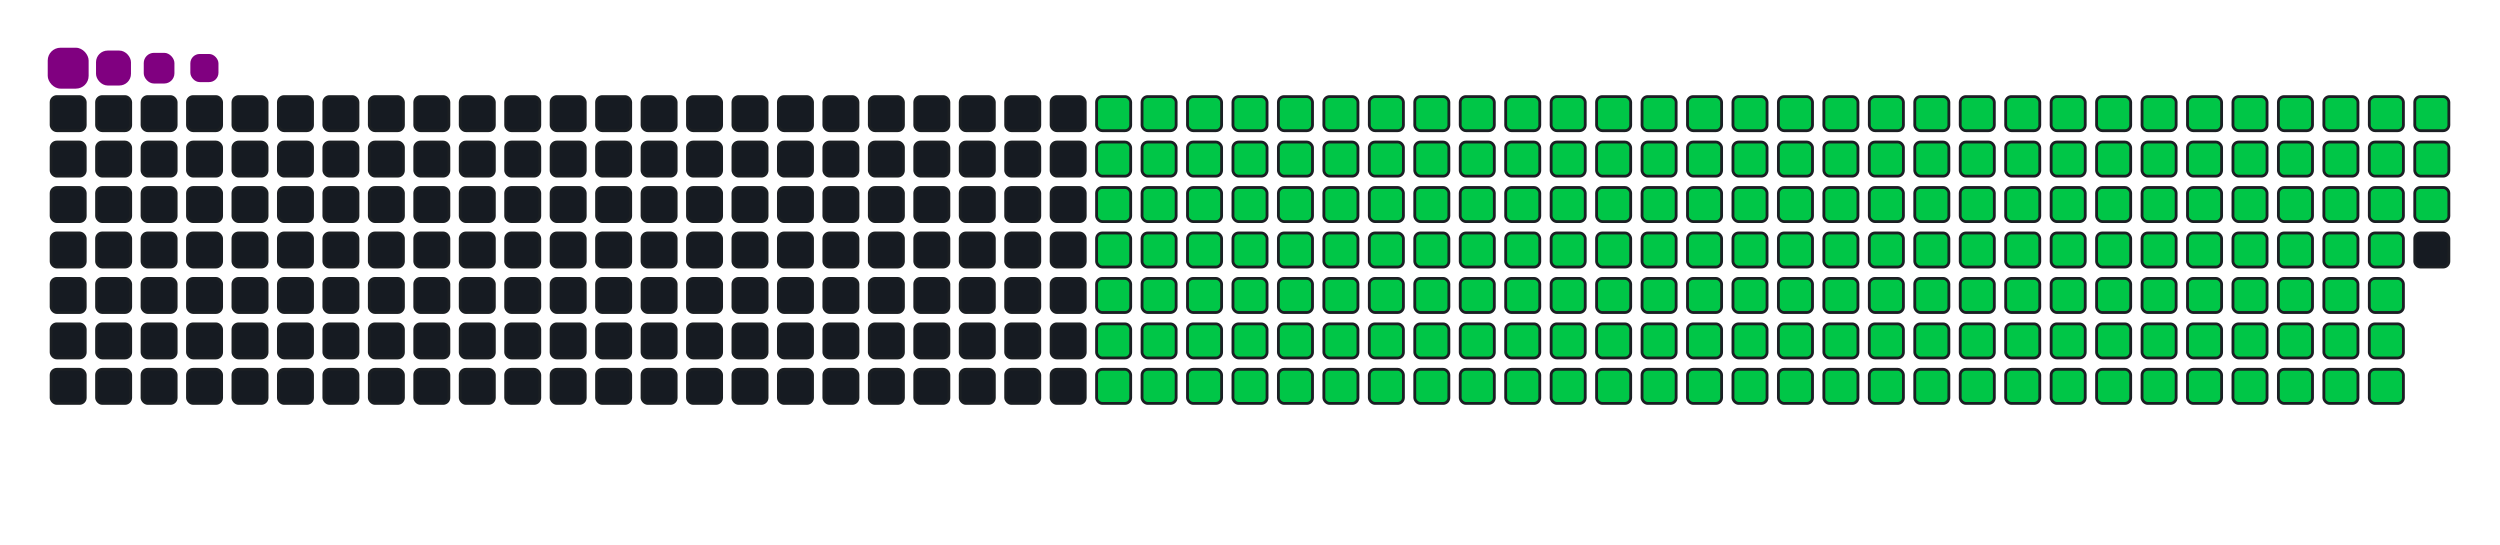<svg viewBox="-16 -32 880 192" width="880" height="192" xmlns="http://www.w3.org/2000/svg"><desc>Generated with https://github.com/Platane/snk</desc><style>:root{--cb:#1b1f230a;--cs:purple;--ce:#161b22;--c0:#161b22;--c1:#01311f;--c2:#034525;--c3:#0f6d31;--c4:#00c647}.c{shape-rendering:geometricPrecision;fill:#161b22;stroke-width:1px;stroke:#1b1f230a;animation:none 28900ms linear infinite;width:12px;height:12px}@keyframes c0{8.29%{fill:#00c647}8.31%,100%{fill:#161b22}}.c.c0{fill:#00c647;animation-name:c0}@keyframes c1{28.71%{fill:#00c647}28.73%,100%{fill:#161b22}}.c.c1{fill:#00c647;animation-name:c1}@keyframes c2{29.06%{fill:#00c647}29.08%,100%{fill:#161b22}}.c.c2{fill:#00c647;animation-name:c2}@keyframes c3{49.47%{fill:#00c647}49.49%,100%{fill:#161b22}}.c.c3{fill:#00c647;animation-name:c3}@keyframes c4{49.82%{fill:#00c647}49.84%,100%{fill:#161b22}}.c.c4{fill:#00c647;animation-name:c4}@keyframes c5{69.54%{fill:#00c647}69.56%,100%{fill:#161b22}}.c.c5{fill:#00c647;animation-name:c5}@keyframes c6{69.89%{fill:#00c647}69.91%,100%{fill:#161b22}}.c.c6{fill:#00c647;animation-name:c6}@keyframes c7{8.64%{fill:#00c647}8.66%,100%{fill:#161b22}}.c.c7{fill:#00c647;animation-name:c7}@keyframes c8{28.36%{fill:#00c647}28.38%,100%{fill:#161b22}}.c.c8{fill:#00c647;animation-name:c8}@keyframes c9{29.4%{fill:#00c647}29.42%,100%{fill:#161b22}}.c.c9{fill:#00c647;animation-name:c9}@keyframes ca{49.12%{fill:#00c647}49.14%,100%{fill:#161b22}}.c.ca{fill:#00c647;animation-name:ca}@keyframes cb{50.16%{fill:#00c647}50.18%,100%{fill:#161b22}}.c.cb{fill:#00c647;animation-name:cb}@keyframes cc{69.19%{fill:#00c647}69.21%,100%{fill:#161b22}}.c.cc{fill:#00c647;animation-name:cc}@keyframes cd{70.23%{fill:#00c647}70.25%,100%{fill:#161b22}}.c.cd{fill:#00c647;animation-name:cd}@keyframes ce{8.99%{fill:#00c647}9.01%,100%{fill:#161b22}}.c.ce{fill:#00c647;animation-name:ce}@keyframes cf{28.02%{fill:#00c647}28.04%,100%{fill:#161b22}}.c.cf{fill:#00c647;animation-name:cf}@keyframes cg{29.75%{fill:#00c647}29.77%,100%{fill:#161b22}}.c.cg{fill:#00c647;animation-name:cg}@keyframes ch{48.78%{fill:#00c647}48.8%,100%{fill:#161b22}}.c.ch{fill:#00c647;animation-name:ch}@keyframes ci{50.51%{fill:#00c647}50.53%,100%{fill:#161b22}}.c.ci{fill:#00c647;animation-name:ci}@keyframes cj{68.85%{fill:#00c647}68.87%,100%{fill:#161b22}}.c.cj{fill:#00c647;animation-name:cj}@keyframes ck{70.58%{fill:#00c647}70.6%,100%{fill:#161b22}}.c.ck{fill:#00c647;animation-name:ck}@keyframes cl{9.33%{fill:#00c647}9.35%,100%{fill:#161b22}}.c.cl{fill:#00c647;animation-name:cl}@keyframes cm{27.67%{fill:#00c647}27.69%,100%{fill:#161b22}}.c.cm{fill:#00c647;animation-name:cm}@keyframes cn{30.09%{fill:#00c647}30.11%,100%{fill:#161b22}}.c.cn{fill:#00c647;animation-name:cn}@keyframes co{48.43%{fill:#00c647}48.45%,100%{fill:#161b22}}.c.co{fill:#00c647;animation-name:co}@keyframes cp{50.86%{fill:#00c647}50.88%,100%{fill:#161b22}}.c.cp{fill:#00c647;animation-name:cp}@keyframes cq{68.5%{fill:#00c647}68.52%,100%{fill:#161b22}}.c.cq{fill:#00c647;animation-name:cq}@keyframes cr{70.92%{fill:#00c647}70.94%,100%{fill:#161b22}}.c.cr{fill:#00c647;animation-name:cr}@keyframes cs{9.68%{fill:#00c647}9.7%,100%{fill:#161b22}}.c.cs{fill:#00c647;animation-name:cs}@keyframes ct{27.33%{fill:#00c647}27.35%,100%{fill:#161b22}}.c.ct{fill:#00c647;animation-name:ct}@keyframes cu{30.44%{fill:#00c647}30.46%,100%{fill:#161b22}}.c.cu{fill:#00c647;animation-name:cu}@keyframes cv{48.09%{fill:#00c647}48.11%,100%{fill:#161b22}}.c.cv{fill:#00c647;animation-name:cv}@keyframes cw{51.2%{fill:#00c647}51.22%,100%{fill:#161b22}}.c.cw{fill:#00c647;animation-name:cw}@keyframes cx{68.16%{fill:#00c647}68.18%,100%{fill:#161b22}}.c.cx{fill:#00c647;animation-name:cx}@keyframes cy{71.27%{fill:#00c647}71.29%,100%{fill:#161b22}}.c.cy{fill:#00c647;animation-name:cy}@keyframes cz{10.02%{fill:#00c647}10.04%,100%{fill:#161b22}}.c.cz{fill:#00c647;animation-name:cz}@keyframes c10{26.98%{fill:#00c647}27%,100%{fill:#161b22}}.c.c10{fill:#00c647;animation-name:c10}@keyframes c11{30.79%{fill:#00c647}30.81%,100%{fill:#161b22}}.c.c11{fill:#00c647;animation-name:c11}@keyframes c12{47.74%{fill:#00c647}47.76%,100%{fill:#161b22}}.c.c12{fill:#00c647;animation-name:c12}@keyframes c13{51.55%{fill:#00c647}51.57%,100%{fill:#161b22}}.c.c13{fill:#00c647;animation-name:c13}@keyframes c14{67.81%{fill:#00c647}67.83%,100%{fill:#161b22}}.c.c14{fill:#00c647;animation-name:c14}@keyframes c15{71.62%{fill:#00c647}71.64%,100%{fill:#161b22}}.c.c15{fill:#00c647;animation-name:c15}@keyframes c16{10.37%{fill:#00c647}10.39%,100%{fill:#161b22}}.c.c16{fill:#00c647;animation-name:c16}@keyframes c17{26.63%{fill:#00c647}26.65%,100%{fill:#161b22}}.c.c17{fill:#00c647;animation-name:c17}@keyframes c18{31.13%{fill:#00c647}31.15%,100%{fill:#161b22}}.c.c18{fill:#00c647;animation-name:c18}@keyframes c19{47.39%{fill:#00c647}47.41%,100%{fill:#161b22}}.c.c19{fill:#00c647;animation-name:c19}@keyframes c1a{51.89%{fill:#00c647}51.91%,100%{fill:#161b22}}.c.c1a{fill:#00c647;animation-name:c1a}@keyframes c1b{67.46%{fill:#00c647}67.48%,100%{fill:#161b22}}.c.c1b{fill:#00c647;animation-name:c1b}@keyframes c1c{71.96%{fill:#00c647}71.98%,100%{fill:#161b22}}.c.c1c{fill:#00c647;animation-name:c1c}@keyframes c1d{10.72%{fill:#00c647}10.74%,100%{fill:#161b22}}.c.c1d{fill:#00c647;animation-name:c1d}@keyframes c1e{26.29%{fill:#00c647}26.31%,100%{fill:#161b22}}.c.c1e{fill:#00c647;animation-name:c1e}@keyframes c1f{31.48%{fill:#00c647}31.5%,100%{fill:#161b22}}.c.c1f{fill:#00c647;animation-name:c1f}@keyframes c1g{47.05%{fill:#00c647}47.07%,100%{fill:#161b22}}.c.c1g{fill:#00c647;animation-name:c1g}@keyframes c1h{52.24%{fill:#00c647}52.26%,100%{fill:#161b22}}.c.c1h{fill:#00c647;animation-name:c1h}@keyframes c1i{67.12%{fill:#00c647}67.14%,100%{fill:#161b22}}.c.c1i{fill:#00c647;animation-name:c1i}@keyframes c1j{72.31%{fill:#00c647}72.33%,100%{fill:#161b22}}.c.c1j{fill:#00c647;animation-name:c1j}@keyframes c1k{11.06%{fill:#00c647}11.08%,100%{fill:#161b22}}.c.c1k{fill:#00c647;animation-name:c1k}@keyframes c1l{25.94%{fill:#00c647}25.96%,100%{fill:#161b22}}.c.c1l{fill:#00c647;animation-name:c1l}@keyframes c1m{31.82%{fill:#00c647}31.84%,100%{fill:#161b22}}.c.c1m{fill:#00c647;animation-name:c1m}@keyframes c1n{46.7%{fill:#00c647}46.72%,100%{fill:#161b22}}.c.c1n{fill:#00c647;animation-name:c1n}@keyframes c1o{52.59%{fill:#00c647}52.61%,100%{fill:#161b22}}.c.c1o{fill:#00c647;animation-name:c1o}@keyframes c1p{66.77%{fill:#00c647}66.79%,100%{fill:#161b22}}.c.c1p{fill:#00c647;animation-name:c1p}@keyframes c1q{72.65%{fill:#00c647}72.67%,100%{fill:#161b22}}.c.c1q{fill:#00c647;animation-name:c1q}@keyframes c1r{11.41%{fill:#00c647}11.43%,100%{fill:#161b22}}.c.c1r{fill:#00c647;animation-name:c1r}@keyframes c1s{25.6%{fill:#00c647}25.62%,100%{fill:#161b22}}.c.c1s{fill:#00c647;animation-name:c1s}@keyframes c1t{32.17%{fill:#00c647}32.19%,100%{fill:#161b22}}.c.c1t{fill:#00c647;animation-name:c1t}@keyframes c1u{46.36%{fill:#00c647}46.38%,100%{fill:#161b22}}.c.c1u{fill:#00c647;animation-name:c1u}@keyframes c1v{52.93%{fill:#00c647}52.95%,100%{fill:#161b22}}.c.c1v{fill:#00c647;animation-name:c1v}@keyframes c1w{66.43%{fill:#00c647}66.45%,100%{fill:#161b22}}.c.c1w{fill:#00c647;animation-name:c1w}@keyframes c1x{73%{fill:#00c647}73.02%,100%{fill:#161b22}}.c.c1x{fill:#00c647;animation-name:c1x}@keyframes c1y{11.75%{fill:#00c647}11.77%,100%{fill:#161b22}}.c.c1y{fill:#00c647;animation-name:c1y}@keyframes c1z{25.25%{fill:#00c647}25.27%,100%{fill:#161b22}}.c.c1z{fill:#00c647;animation-name:c1z}@keyframes c20{32.52%{fill:#00c647}32.54%,100%{fill:#161b22}}.c.c20{fill:#00c647;animation-name:c20}@keyframes c21{46.01%{fill:#00c647}46.03%,100%{fill:#161b22}}.c.c21{fill:#00c647;animation-name:c21}@keyframes c22{53.28%{fill:#00c647}53.3%,100%{fill:#161b22}}.c.c22{fill:#00c647;animation-name:c22}@keyframes c23{66.08%{fill:#00c647}66.1%,100%{fill:#161b22}}.c.c23{fill:#00c647;animation-name:c23}@keyframes c24{73.35%{fill:#00c647}73.37%,100%{fill:#161b22}}.c.c24{fill:#00c647;animation-name:c24}@keyframes c25{12.1%{fill:#00c647}12.12%,100%{fill:#161b22}}.c.c25{fill:#00c647;animation-name:c25}@keyframes c26{24.9%{fill:#00c647}24.92%,100%{fill:#161b22}}.c.c26{fill:#00c647;animation-name:c26}@keyframes c27{32.86%{fill:#00c647}32.88%,100%{fill:#161b22}}.c.c27{fill:#00c647;animation-name:c27}@keyframes c28{45.66%{fill:#00c647}45.68%,100%{fill:#161b22}}.c.c28{fill:#00c647;animation-name:c28}@keyframes c29{53.62%{fill:#00c647}53.64%,100%{fill:#161b22}}.c.c29{fill:#00c647;animation-name:c29}@keyframes c2a{65.73%{fill:#00c647}65.75%,100%{fill:#161b22}}.c.c2a{fill:#00c647;animation-name:c2a}@keyframes c2b{73.69%{fill:#00c647}73.71%,100%{fill:#161b22}}.c.c2b{fill:#00c647;animation-name:c2b}@keyframes c2c{12.45%{fill:#00c647}12.47%,100%{fill:#161b22}}.c.c2c{fill:#00c647;animation-name:c2c}@keyframes c2d{24.56%{fill:#00c647}24.58%,100%{fill:#161b22}}.c.c2d{fill:#00c647;animation-name:c2d}@keyframes c2e{33.21%{fill:#00c647}33.23%,100%{fill:#161b22}}.c.c2e{fill:#00c647;animation-name:c2e}@keyframes c2f{45.32%{fill:#00c647}45.34%,100%{fill:#161b22}}.c.c2f{fill:#00c647;animation-name:c2f}@keyframes c2g{53.97%{fill:#00c647}53.99%,100%{fill:#161b22}}.c.c2g{fill:#00c647;animation-name:c2g}@keyframes c2h{65.39%{fill:#00c647}65.41%,100%{fill:#161b22}}.c.c2h{fill:#00c647;animation-name:c2h}@keyframes c2i{74.04%{fill:#00c647}74.06%,100%{fill:#161b22}}.c.c2i{fill:#00c647;animation-name:c2i}@keyframes c2j{12.79%{fill:#00c647}12.81%,100%{fill:#161b22}}.c.c2j{fill:#00c647;animation-name:c2j}@keyframes c2k{24.21%{fill:#00c647}24.23%,100%{fill:#161b22}}.c.c2k{fill:#00c647;animation-name:c2k}@keyframes c2l{33.55%{fill:#00c647}33.57%,100%{fill:#161b22}}.c.c2l{fill:#00c647;animation-name:c2l}@keyframes c2m{44.97%{fill:#00c647}44.99%,100%{fill:#161b22}}.c.c2m{fill:#00c647;animation-name:c2m}@keyframes c2n{54.32%{fill:#00c647}54.34%,100%{fill:#161b22}}.c.c2n{fill:#00c647;animation-name:c2n}@keyframes c2o{65.04%{fill:#00c647}65.06%,100%{fill:#161b22}}.c.c2o{fill:#00c647;animation-name:c2o}@keyframes c2p{74.38%{fill:#00c647}74.4%,100%{fill:#161b22}}.c.c2p{fill:#00c647;animation-name:c2p}@keyframes c2q{13.14%{fill:#00c647}13.16%,100%{fill:#161b22}}.c.c2q{fill:#00c647;animation-name:c2q}@keyframes c2r{23.87%{fill:#00c647}23.89%,100%{fill:#161b22}}.c.c2r{fill:#00c647;animation-name:c2r}@keyframes c2s{33.9%{fill:#00c647}33.92%,100%{fill:#161b22}}.c.c2s{fill:#00c647;animation-name:c2s}@keyframes c2t{44.63%{fill:#00c647}44.65%,100%{fill:#161b22}}.c.c2t{fill:#00c647;animation-name:c2t}@keyframes c2u{54.66%{fill:#00c647}54.68%,100%{fill:#161b22}}.c.c2u{fill:#00c647;animation-name:c2u}@keyframes c2v{64.7%{fill:#00c647}64.72%,100%{fill:#161b22}}.c.c2v{fill:#00c647;animation-name:c2v}@keyframes c2w{74.73%{fill:#00c647}74.75%,100%{fill:#161b22}}.c.c2w{fill:#00c647;animation-name:c2w}@keyframes c2x{13.48%{fill:#00c647}13.5%,100%{fill:#161b22}}.c.c2x{fill:#00c647;animation-name:c2x}@keyframes c2y{23.52%{fill:#00c647}23.54%,100%{fill:#161b22}}.c.c2y{fill:#00c647;animation-name:c2y}@keyframes c2z{34.25%{fill:#00c647}34.27%,100%{fill:#161b22}}.c.c2z{fill:#00c647;animation-name:c2z}@keyframes c30{44.28%{fill:#00c647}44.3%,100%{fill:#161b22}}.c.c30{fill:#00c647;animation-name:c30}@keyframes c31{55.01%{fill:#00c647}55.03%,100%{fill:#161b22}}.c.c31{fill:#00c647;animation-name:c31}@keyframes c32{64.35%{fill:#00c647}64.37%,100%{fill:#161b22}}.c.c32{fill:#00c647;animation-name:c32}@keyframes c33{75.08%{fill:#00c647}75.1%,100%{fill:#161b22}}.c.c33{fill:#00c647;animation-name:c33}@keyframes c34{13.83%{fill:#00c647}13.85%,100%{fill:#161b22}}.c.c34{fill:#00c647;animation-name:c34}@keyframes c35{23.17%{fill:#00c647}23.19%,100%{fill:#161b22}}.c.c35{fill:#00c647;animation-name:c35}@keyframes c36{34.59%{fill:#00c647}34.61%,100%{fill:#161b22}}.c.c36{fill:#00c647;animation-name:c36}@keyframes c37{43.93%{fill:#00c647}43.95%,100%{fill:#161b22}}.c.c37{fill:#00c647;animation-name:c37}@keyframes c38{55.35%{fill:#00c647}55.37%,100%{fill:#161b22}}.c.c38{fill:#00c647;animation-name:c38}@keyframes c39{64%{fill:#00c647}64.02%,100%{fill:#161b22}}.c.c39{fill:#00c647;animation-name:c39}@keyframes c3a{75.42%{fill:#00c647}75.44%,100%{fill:#161b22}}.c.c3a{fill:#00c647;animation-name:c3a}@keyframes c3b{14.18%{fill:#00c647}14.2%,100%{fill:#161b22}}.c.c3b{fill:#00c647;animation-name:c3b}@keyframes c3c{22.83%{fill:#00c647}22.85%,100%{fill:#161b22}}.c.c3c{fill:#00c647;animation-name:c3c}@keyframes c3d{34.94%{fill:#00c647}34.96%,100%{fill:#161b22}}.c.c3d{fill:#00c647;animation-name:c3d}@keyframes c3e{43.59%{fill:#00c647}43.61%,100%{fill:#161b22}}.c.c3e{fill:#00c647;animation-name:c3e}@keyframes c3f{55.7%{fill:#00c647}55.72%,100%{fill:#161b22}}.c.c3f{fill:#00c647;animation-name:c3f}@keyframes c3g{63.66%{fill:#00c647}63.68%,100%{fill:#161b22}}.c.c3g{fill:#00c647;animation-name:c3g}@keyframes c3h{75.77%{fill:#00c647}75.79%,100%{fill:#161b22}}.c.c3h{fill:#00c647;animation-name:c3h}@keyframes c3i{14.52%{fill:#00c647}14.54%,100%{fill:#161b22}}.c.c3i{fill:#00c647;animation-name:c3i}@keyframes c3j{22.48%{fill:#00c647}22.5%,100%{fill:#161b22}}.c.c3j{fill:#00c647;animation-name:c3j}@keyframes c3k{35.28%{fill:#00c647}35.3%,100%{fill:#161b22}}.c.c3k{fill:#00c647;animation-name:c3k}@keyframes c3l{43.24%{fill:#00c647}43.26%,100%{fill:#161b22}}.c.c3l{fill:#00c647;animation-name:c3l}@keyframes c3m{56.05%{fill:#00c647}56.07%,100%{fill:#161b22}}.c.c3m{fill:#00c647;animation-name:c3m}@keyframes c3n{63.31%{fill:#00c647}63.33%,100%{fill:#161b22}}.c.c3n{fill:#00c647;animation-name:c3n}@keyframes c3o{76.11%{fill:#00c647}76.13%,100%{fill:#161b22}}.c.c3o{fill:#00c647;animation-name:c3o}@keyframes c3p{14.87%{fill:#00c647}14.89%,100%{fill:#161b22}}.c.c3p{fill:#00c647;animation-name:c3p}@keyframes c3q{22.14%{fill:#00c647}22.16%,100%{fill:#161b22}}.c.c3q{fill:#00c647;animation-name:c3q}@keyframes c3r{35.63%{fill:#00c647}35.65%,100%{fill:#161b22}}.c.c3r{fill:#00c647;animation-name:c3r}@keyframes c3s{42.9%{fill:#00c647}42.92%,100%{fill:#161b22}}.c.c3s{fill:#00c647;animation-name:c3s}@keyframes c3t{56.39%{fill:#00c647}56.41%,100%{fill:#161b22}}.c.c3t{fill:#00c647;animation-name:c3t}@keyframes c3u{62.97%{fill:#00c647}62.99%,100%{fill:#161b22}}.c.c3u{fill:#00c647;animation-name:c3u}@keyframes c3v{76.46%{fill:#00c647}76.48%,100%{fill:#161b22}}.c.c3v{fill:#00c647;animation-name:c3v}@keyframes c3w{15.21%{fill:#00c647}15.23%,100%{fill:#161b22}}.c.c3w{fill:#00c647;animation-name:c3w}@keyframes c3x{21.79%{fill:#00c647}21.81%,100%{fill:#161b22}}.c.c3x{fill:#00c647;animation-name:c3x}@keyframes c3y{35.98%{fill:#00c647}36%,100%{fill:#161b22}}.c.c3y{fill:#00c647;animation-name:c3y}@keyframes c3z{42.55%{fill:#00c647}42.57%,100%{fill:#161b22}}.c.c3z{fill:#00c647;animation-name:c3z}@keyframes c40{56.74%{fill:#00c647}56.76%,100%{fill:#161b22}}.c.c40{fill:#00c647;animation-name:c40}@keyframes c41{62.62%{fill:#00c647}62.64%,100%{fill:#161b22}}.c.c41{fill:#00c647;animation-name:c41}@keyframes c42{76.81%{fill:#00c647}76.83%,100%{fill:#161b22}}.c.c42{fill:#00c647;animation-name:c42}@keyframes c43{15.56%{fill:#00c647}15.58%,100%{fill:#161b22}}.c.c43{fill:#00c647;animation-name:c43}@keyframes c44{21.44%{fill:#00c647}21.46%,100%{fill:#161b22}}.c.c44{fill:#00c647;animation-name:c44}@keyframes c45{36.32%{fill:#00c647}36.34%,100%{fill:#161b22}}.c.c45{fill:#00c647;animation-name:c45}@keyframes c46{42.2%{fill:#00c647}42.22%,100%{fill:#161b22}}.c.c46{fill:#00c647;animation-name:c46}@keyframes c47{57.08%{fill:#00c647}57.1%,100%{fill:#161b22}}.c.c47{fill:#00c647;animation-name:c47}@keyframes c48{62.27%{fill:#00c647}62.29%,100%{fill:#161b22}}.c.c48{fill:#00c647;animation-name:c48}@keyframes c49{77.15%{fill:#00c647}77.17%,100%{fill:#161b22}}.c.c49{fill:#00c647;animation-name:c49}@keyframes c4a{15.91%{fill:#00c647}15.93%,100%{fill:#161b22}}.c.c4a{fill:#00c647;animation-name:c4a}@keyframes c4b{21.1%{fill:#00c647}21.12%,100%{fill:#161b22}}.c.c4b{fill:#00c647;animation-name:c4b}@keyframes c4c{36.67%{fill:#00c647}36.69%,100%{fill:#161b22}}.c.c4c{fill:#00c647;animation-name:c4c}@keyframes c4d{41.86%{fill:#00c647}41.88%,100%{fill:#161b22}}.c.c4d{fill:#00c647;animation-name:c4d}@keyframes c4e{57.43%{fill:#00c647}57.45%,100%{fill:#161b22}}.c.c4e{fill:#00c647;animation-name:c4e}@keyframes c4f{61.93%{fill:#00c647}61.95%,100%{fill:#161b22}}.c.c4f{fill:#00c647;animation-name:c4f}@keyframes c4g{77.5%{fill:#00c647}77.52%,100%{fill:#161b22}}.c.c4g{fill:#00c647;animation-name:c4g}@keyframes c4h{16.25%{fill:#00c647}16.27%,100%{fill:#161b22}}.c.c4h{fill:#00c647;animation-name:c4h}@keyframes c4i{20.75%{fill:#00c647}20.77%,100%{fill:#161b22}}.c.c4i{fill:#00c647;animation-name:c4i}@keyframes c4j{37.01%{fill:#00c647}37.03%,100%{fill:#161b22}}.c.c4j{fill:#00c647;animation-name:c4j}@keyframes c4k{41.51%{fill:#00c647}41.53%,100%{fill:#161b22}}.c.c4k{fill:#00c647;animation-name:c4k}@keyframes c4l{57.78%{fill:#00c647}57.8%,100%{fill:#161b22}}.c.c4l{fill:#00c647;animation-name:c4l}@keyframes c4m{61.58%{fill:#00c647}61.6%,100%{fill:#161b22}}.c.c4m{fill:#00c647;animation-name:c4m}@keyframes c4n{77.84%{fill:#00c647}77.86%,100%{fill:#161b22}}.c.c4n{fill:#00c647;animation-name:c4n}@keyframes c4o{16.6%{fill:#00c647}16.62%,100%{fill:#161b22}}.c.c4o{fill:#00c647;animation-name:c4o}@keyframes c4p{20.41%{fill:#00c647}20.43%,100%{fill:#161b22}}.c.c4p{fill:#00c647;animation-name:c4p}@keyframes c4q{37.36%{fill:#00c647}37.38%,100%{fill:#161b22}}.c.c4q{fill:#00c647;animation-name:c4q}@keyframes c4r{41.17%{fill:#00c647}41.19%,100%{fill:#161b22}}.c.c4r{fill:#00c647;animation-name:c4r}@keyframes c4s{58.12%{fill:#00c647}58.14%,100%{fill:#161b22}}.c.c4s{fill:#00c647;animation-name:c4s}@keyframes c4t{61.24%{fill:#00c647}61.26%,100%{fill:#161b22}}.c.c4t{fill:#00c647;animation-name:c4t}@keyframes c4u{78.19%{fill:#00c647}78.21%,100%{fill:#161b22}}.c.c4u{fill:#00c647;animation-name:c4u}@keyframes c4v{16.95%{fill:#00c647}16.97%,100%{fill:#161b22}}.c.c4v{fill:#00c647;animation-name:c4v}@keyframes c4w{20.06%{fill:#00c647}20.08%,100%{fill:#161b22}}.c.c4w{fill:#00c647;animation-name:c4w}@keyframes c4x{37.71%{fill:#00c647}37.73%,100%{fill:#161b22}}.c.c4x{fill:#00c647;animation-name:c4x}@keyframes c4y{40.82%{fill:#00c647}40.84%,100%{fill:#161b22}}.c.c4y{fill:#00c647;animation-name:c4y}@keyframes c4z{58.47%{fill:#00c647}58.49%,100%{fill:#161b22}}.c.c4z{fill:#00c647;animation-name:c4z}@keyframes c50{60.89%{fill:#00c647}60.91%,100%{fill:#161b22}}.c.c50{fill:#00c647;animation-name:c50}@keyframes c51{78.54%{fill:#00c647}78.56%,100%{fill:#161b22}}.c.c51{fill:#00c647;animation-name:c51}@keyframes c52{17.29%{fill:#00c647}17.31%,100%{fill:#161b22}}.c.c52{fill:#00c647;animation-name:c52}@keyframes c53{19.71%{fill:#00c647}19.73%,100%{fill:#161b22}}.c.c53{fill:#00c647;animation-name:c53}@keyframes c54{38.05%{fill:#00c647}38.07%,100%{fill:#161b22}}.c.c54{fill:#00c647;animation-name:c54}@keyframes c55{40.47%{fill:#00c647}40.49%,100%{fill:#161b22}}.c.c55{fill:#00c647;animation-name:c55}@keyframes c56{58.81%{fill:#00c647}58.83%,100%{fill:#161b22}}.c.c56{fill:#00c647;animation-name:c56}@keyframes c57{60.54%{fill:#00c647}60.56%,100%{fill:#161b22}}.c.c57{fill:#00c647;animation-name:c57}@keyframes c58{78.88%{fill:#00c647}78.9%,100%{fill:#161b22}}.c.c58{fill:#00c647;animation-name:c58}@keyframes c59{17.64%{fill:#00c647}17.66%,100%{fill:#161b22}}.c.c59{fill:#00c647;animation-name:c59}@keyframes c5a{19.37%{fill:#00c647}19.39%,100%{fill:#161b22}}.c.c5a{fill:#00c647;animation-name:c5a}@keyframes c5b{38.4%{fill:#00c647}38.42%,100%{fill:#161b22}}.c.c5b{fill:#00c647;animation-name:c5b}@keyframes c5c{40.13%{fill:#00c647}40.15%,100%{fill:#161b22}}.c.c5c{fill:#00c647;animation-name:c5c}@keyframes c5d{59.16%{fill:#00c647}59.18%,100%{fill:#161b22}}.c.c5d{fill:#00c647;animation-name:c5d}@keyframes c5e{60.2%{fill:#00c647}60.22%,100%{fill:#161b22}}.c.c5e{fill:#00c647;animation-name:c5e}@keyframes c5f{79.23%{fill:#00c647}79.25%,100%{fill:#161b22}}.c.c5f{fill:#00c647;animation-name:c5f}@keyframes c5g{17.98%{fill:#00c647}18%,100%{fill:#161b22}}.c.c5g{fill:#00c647;animation-name:c5g}@keyframes c5h{19.02%{fill:#00c647}19.04%,100%{fill:#161b22}}.c.c5h{fill:#00c647;animation-name:c5h}@keyframes c5i{38.74%{fill:#00c647}38.76%,100%{fill:#161b22}}.c.c5i{fill:#00c647;animation-name:c5i}@keyframes c5j{39.78%{fill:#00c647}39.8%,100%{fill:#161b22}}.c.c5j{fill:#00c647;animation-name:c5j}@keyframes c5k{59.51%{fill:#00c647}59.53%,100%{fill:#161b22}}.c.c5k{fill:#00c647;animation-name:c5k}@keyframes c5l{59.85%{fill:#00c647}59.87%,100%{fill:#161b22}}.c.c5l{fill:#00c647;animation-name:c5l}@keyframes c5m{79.57%{fill:#00c647}79.59%,100%{fill:#161b22}}.c.c5m{fill:#00c647;animation-name:c5m}@keyframes c5n{18.33%{fill:#00c647}18.35%,100%{fill:#161b22}}.c.c5n{fill:#00c647;animation-name:c5n}@keyframes c5o{18.68%{fill:#00c647}18.7%,100%{fill:#161b22}}.c.c5o{fill:#00c647;animation-name:c5o}@keyframes c5p{39.09%{fill:#00c647}39.11%,100%{fill:#161b22}}.c.c5p{fill:#00c647;animation-name:c5p}.u{transform-origin:0 0;transform:scale(0,1);animation:none linear 28900ms infinite}@keyframes u0{8.29%{transform:scale(0.000,1)}8.31%,8.64%{transform:scale(0.005,1)}8.66%,8.99%{transform:scale(0.010,1)}9.01%,9.33%{transform:scale(0.015,1)}9.35%,9.68%{transform:scale(0.019,1)}9.7%,10.02%{transform:scale(0.024,1)}10.04%,10.37%{transform:scale(0.029,1)}10.39%,10.72%{transform:scale(0.034,1)}10.74%,11.06%{transform:scale(0.039,1)}11.08%,11.41%{transform:scale(0.044,1)}11.43%,11.75%{transform:scale(0.049,1)}11.77%,12.1%{transform:scale(0.053,1)}12.12%,12.45%{transform:scale(0.058,1)}12.47%,12.79%{transform:scale(0.063,1)}12.81%,13.14%{transform:scale(0.068,1)}13.16%,13.48%{transform:scale(0.073,1)}13.5%,13.83%{transform:scale(0.078,1)}13.85%,14.18%{transform:scale(0.083,1)}14.2%,14.52%{transform:scale(0.087,1)}14.54%,14.87%{transform:scale(0.092,1)}14.89%,15.21%{transform:scale(0.097,1)}15.23%,15.56%{transform:scale(0.102,1)}15.58%,15.91%{transform:scale(0.107,1)}15.93%,16.25%{transform:scale(0.112,1)}16.27%,16.6%{transform:scale(0.117,1)}16.62%,16.95%{transform:scale(0.121,1)}16.97%,17.29%{transform:scale(0.126,1)}17.31%,17.64%{transform:scale(0.131,1)}17.66%,17.98%{transform:scale(0.136,1)}18%,18.33%{transform:scale(0.141,1)}18.35%,18.68%{transform:scale(0.146,1)}18.7%,19.02%{transform:scale(0.150,1)}19.04%,19.37%{transform:scale(0.155,1)}19.39%,19.71%{transform:scale(0.160,1)}19.73%,20.06%{transform:scale(0.165,1)}20.08%,20.41%{transform:scale(0.170,1)}20.43%,20.75%{transform:scale(0.175,1)}20.77%,21.1%{transform:scale(0.180,1)}21.12%,21.44%{transform:scale(0.184,1)}21.46%,21.79%{transform:scale(0.189,1)}21.81%,22.14%{transform:scale(0.194,1)}22.16%,22.48%{transform:scale(0.199,1)}22.5%,22.83%{transform:scale(0.204,1)}22.85%,23.17%{transform:scale(0.209,1)}23.19%,23.52%{transform:scale(0.214,1)}23.54%,23.87%{transform:scale(0.218,1)}23.89%,24.21%{transform:scale(0.223,1)}24.23%,24.56%{transform:scale(0.228,1)}24.58%,24.9%{transform:scale(0.233,1)}24.92%,25.25%{transform:scale(0.238,1)}25.27%,25.6%{transform:scale(0.243,1)}25.62%,25.94%{transform:scale(0.248,1)}25.96%,26.29%{transform:scale(0.252,1)}26.31%,26.63%{transform:scale(0.257,1)}26.65%,26.98%{transform:scale(0.262,1)}27%,27.33%{transform:scale(0.267,1)}27.35%,27.67%{transform:scale(0.272,1)}27.69%,28.02%{transform:scale(0.277,1)}28.04%,28.36%{transform:scale(0.282,1)}28.38%,28.71%{transform:scale(0.286,1)}28.73%,29.06%{transform:scale(0.291,1)}29.08%,29.4%{transform:scale(0.296,1)}29.42%,29.75%{transform:scale(0.301,1)}29.77%,30.09%{transform:scale(0.306,1)}30.11%,30.44%{transform:scale(0.311,1)}30.46%,30.79%{transform:scale(0.316,1)}30.81%,31.13%{transform:scale(0.320,1)}31.15%,31.48%{transform:scale(0.325,1)}31.5%,31.82%{transform:scale(0.330,1)}31.84%,32.17%{transform:scale(0.335,1)}32.19%,32.52%{transform:scale(0.340,1)}32.54%,32.86%{transform:scale(0.345,1)}32.88%,33.21%{transform:scale(0.350,1)}33.23%,33.55%{transform:scale(0.354,1)}33.57%,33.9%{transform:scale(0.359,1)}33.92%,34.25%{transform:scale(0.364,1)}34.27%,34.59%{transform:scale(0.369,1)}34.61%,34.94%{transform:scale(0.374,1)}34.96%,35.28%{transform:scale(0.379,1)}35.3%,35.63%{transform:scale(0.383,1)}35.65%,35.98%{transform:scale(0.388,1)}36%,36.32%{transform:scale(0.393,1)}36.34%,36.67%{transform:scale(0.398,1)}36.69%,37.01%{transform:scale(0.403,1)}37.03%,37.36%{transform:scale(0.408,1)}37.38%,37.71%{transform:scale(0.413,1)}37.73%,38.05%{transform:scale(0.417,1)}38.07%,38.4%{transform:scale(0.422,1)}38.42%,38.74%{transform:scale(0.427,1)}38.76%,39.09%{transform:scale(0.432,1)}39.11%,39.78%{transform:scale(0.437,1)}39.8%,40.13%{transform:scale(0.442,1)}40.15%,40.47%{transform:scale(0.447,1)}40.49%,40.82%{transform:scale(0.451,1)}40.84%,41.17%{transform:scale(0.456,1)}41.19%,41.51%{transform:scale(0.461,1)}41.53%,41.86%{transform:scale(0.466,1)}41.88%,42.2%{transform:scale(0.471,1)}42.22%,42.55%{transform:scale(0.476,1)}42.57%,42.9%{transform:scale(0.481,1)}42.92%,43.24%{transform:scale(0.485,1)}43.26%,43.59%{transform:scale(0.490,1)}43.61%,43.93%{transform:scale(0.495,1)}43.95%,44.28%{transform:scale(0.500,1)}44.3%,44.63%{transform:scale(0.505,1)}44.65%,44.97%{transform:scale(0.510,1)}44.99%,45.32%{transform:scale(0.515,1)}45.34%,45.66%{transform:scale(0.519,1)}45.68%,46.01%{transform:scale(0.524,1)}46.03%,46.36%{transform:scale(0.529,1)}46.38%,46.7%{transform:scale(0.534,1)}46.72%,47.05%{transform:scale(0.539,1)}47.07%,47.39%{transform:scale(0.544,1)}47.41%,47.74%{transform:scale(0.549,1)}47.76%,48.09%{transform:scale(0.553,1)}48.11%,48.43%{transform:scale(0.558,1)}48.45%,48.78%{transform:scale(0.563,1)}48.8%,49.12%{transform:scale(0.568,1)}49.14%,49.47%{transform:scale(0.573,1)}49.49%,49.82%{transform:scale(0.578,1)}49.84%,50.16%{transform:scale(0.583,1)}50.18%,50.51%{transform:scale(0.587,1)}50.53%,50.86%{transform:scale(0.592,1)}50.88%,51.2%{transform:scale(0.597,1)}51.22%,51.55%{transform:scale(0.602,1)}51.57%,51.89%{transform:scale(0.607,1)}51.91%,52.24%{transform:scale(0.612,1)}52.26%,52.59%{transform:scale(0.617,1)}52.61%,52.93%{transform:scale(0.621,1)}52.95%,53.28%{transform:scale(0.626,1)}53.3%,53.62%{transform:scale(0.631,1)}53.64%,53.97%{transform:scale(0.636,1)}53.99%,54.32%{transform:scale(0.641,1)}54.34%,54.66%{transform:scale(0.646,1)}54.68%,55.01%{transform:scale(0.650,1)}55.03%,55.35%{transform:scale(0.655,1)}55.37%,55.7%{transform:scale(0.660,1)}55.72%,56.05%{transform:scale(0.665,1)}56.07%,56.39%{transform:scale(0.670,1)}56.41%,56.74%{transform:scale(0.675,1)}56.76%,57.08%{transform:scale(0.680,1)}57.1%,57.43%{transform:scale(0.684,1)}57.45%,57.78%{transform:scale(0.689,1)}57.8%,58.12%{transform:scale(0.694,1)}58.14%,58.47%{transform:scale(0.699,1)}58.49%,58.81%{transform:scale(0.704,1)}58.83%,59.16%{transform:scale(0.709,1)}59.18%,59.51%{transform:scale(0.714,1)}59.53%,59.85%{transform:scale(0.718,1)}59.87%,60.2%{transform:scale(0.723,1)}60.22%,60.54%{transform:scale(0.728,1)}60.56%,60.89%{transform:scale(0.733,1)}60.91%,61.24%{transform:scale(0.738,1)}61.26%,61.58%{transform:scale(0.743,1)}61.6%,61.93%{transform:scale(0.748,1)}61.95%,62.27%{transform:scale(0.752,1)}62.29%,62.62%{transform:scale(0.757,1)}62.64%,62.97%{transform:scale(0.762,1)}62.99%,63.31%{transform:scale(0.767,1)}63.33%,63.66%{transform:scale(0.772,1)}63.68%,64%{transform:scale(0.777,1)}64.02%,64.35%{transform:scale(0.782,1)}64.37%,64.7%{transform:scale(0.786,1)}64.72%,65.04%{transform:scale(0.791,1)}65.06%,65.39%{transform:scale(0.796,1)}65.41%,65.73%{transform:scale(0.801,1)}65.75%,66.08%{transform:scale(0.806,1)}66.1%,66.43%{transform:scale(0.811,1)}66.45%,66.77%{transform:scale(0.816,1)}66.79%,67.12%{transform:scale(0.820,1)}67.14%,67.46%{transform:scale(0.825,1)}67.48%,67.81%{transform:scale(0.830,1)}67.83%,68.16%{transform:scale(0.835,1)}68.18%,68.5%{transform:scale(0.840,1)}68.52%,68.85%{transform:scale(0.845,1)}68.87%,69.19%{transform:scale(0.850,1)}69.21%,69.54%{transform:scale(0.854,1)}69.56%,69.89%{transform:scale(0.859,1)}69.91%,70.23%{transform:scale(0.864,1)}70.25%,70.58%{transform:scale(0.869,1)}70.6%,70.92%{transform:scale(0.874,1)}70.94%,71.27%{transform:scale(0.879,1)}71.29%,71.62%{transform:scale(0.883,1)}71.64%,71.96%{transform:scale(0.888,1)}71.98%,72.31%{transform:scale(0.893,1)}72.33%,72.65%{transform:scale(0.898,1)}72.67%,73%{transform:scale(0.903,1)}73.02%,73.35%{transform:scale(0.908,1)}73.37%,73.69%{transform:scale(0.913,1)}73.71%,74.04%{transform:scale(0.917,1)}74.06%,74.38%{transform:scale(0.922,1)}74.4%,74.73%{transform:scale(0.927,1)}74.75%,75.08%{transform:scale(0.932,1)}75.1%,75.42%{transform:scale(0.937,1)}75.44%,75.77%{transform:scale(0.942,1)}75.79%,76.11%{transform:scale(0.947,1)}76.13%,76.46%{transform:scale(0.951,1)}76.48%,76.81%{transform:scale(0.956,1)}76.83%,77.15%{transform:scale(0.961,1)}77.17%,77.5%{transform:scale(0.966,1)}77.52%,77.84%{transform:scale(0.971,1)}77.86%,78.19%{transform:scale(0.976,1)}78.21%,78.54%{transform:scale(0.981,1)}78.56%,78.88%{transform:scale(0.985,1)}78.9%,79.23%{transform:scale(0.990,1)}79.25%,79.57%{transform:scale(0.995,1)}79.59%,100%{transform:scale(1.000,1)}}.u.u0{fill:#00c647;animation-name:u0;transform-origin:0.0px 0}.s{shape-rendering:geometricPrecision;fill:purple;animation:none linear 28900ms infinite}@keyframes s0{0%,99.65%{transform:translate(0px,-16px)}0.35%{transform:translate(0px,0px)}18.34%{transform:translate(832px,0px)}18.69%{transform:translate(832px,16px)}28.72%{transform:translate(368px,16px)}29.07%{transform:translate(368px,32px)}39.1%{transform:translate(832px,32px)}39.45%{transform:translate(832px,48px)}49.48%{transform:translate(368px,48px)}49.83%{transform:translate(368px,64px)}59.52%{transform:translate(816px,64px)}59.86%,79.93%{transform:translate(816px,80px)}69.55%{transform:translate(368px,80px)}69.9%{transform:translate(368px,96px)}79.58%{transform:translate(816px,96px)}94.46%{transform:translate(144px,80px)}95.5%{transform:translate(144px,32px)}95.85%{transform:translate(128px,32px)}96.19%{transform:translate(128px,16px)}97.92%{transform:translate(48px,16px)}98.62%{transform:translate(48px,-16px)}}.s.s0{transform:translate(0px,-16px);animation-name:s0}@keyframes s1{0%,99.65%{transform:translate(16px,-16px)}0.35%{transform:translate(0px,-16px)}0.69%{transform:translate(0px,0px)}18.69%{transform:translate(832px,0px)}19.03%{transform:translate(832px,16px)}29.07%{transform:translate(368px,16px)}29.41%{transform:translate(368px,32px)}39.45%{transform:translate(832px,32px)}39.79%{transform:translate(832px,48px)}49.83%{transform:translate(368px,48px)}50.17%{transform:translate(368px,64px)}59.86%{transform:translate(816px,64px)}60.21%,80.28%{transform:translate(816px,80px)}69.9%{transform:translate(368px,80px)}70.24%{transform:translate(368px,96px)}79.93%{transform:translate(816px,96px)}94.81%{transform:translate(144px,80px)}95.85%{transform:translate(144px,32px)}96.19%{transform:translate(128px,32px)}96.54%{transform:translate(128px,16px)}98.27%{transform:translate(48px,16px)}98.96%{transform:translate(48px,-16px)}}.s.s1{transform:translate(16px,-16px);animation-name:s1}@keyframes s2{0%,99.65%{transform:translate(32px,-16px)}0.69%{transform:translate(0px,-16px)}1.04%{transform:translate(0px,0px)}19.03%{transform:translate(832px,0px)}19.38%{transform:translate(832px,16px)}29.41%{transform:translate(368px,16px)}29.76%{transform:translate(368px,32px)}39.79%{transform:translate(832px,32px)}40.14%{transform:translate(832px,48px)}50.17%{transform:translate(368px,48px)}50.52%{transform:translate(368px,64px)}60.21%{transform:translate(816px,64px)}60.55%,80.62%{transform:translate(816px,80px)}70.24%{transform:translate(368px,80px)}70.59%{transform:translate(368px,96px)}80.28%{transform:translate(816px,96px)}95.16%{transform:translate(144px,80px)}96.19%{transform:translate(144px,32px)}96.54%{transform:translate(128px,32px)}96.89%{transform:translate(128px,16px)}98.62%{transform:translate(48px,16px)}99.31%{transform:translate(48px,-16px)}}.s.s2{transform:translate(32px,-16px);animation-name:s2}@keyframes s3{0%,99.65%{transform:translate(48px,-16px)}1.04%{transform:translate(0px,-16px)}1.38%{transform:translate(0px,0px)}19.38%{transform:translate(832px,0px)}19.72%{transform:translate(832px,16px)}29.76%{transform:translate(368px,16px)}30.1%{transform:translate(368px,32px)}40.14%{transform:translate(832px,32px)}40.48%{transform:translate(832px,48px)}50.52%{transform:translate(368px,48px)}50.87%{transform:translate(368px,64px)}60.55%{transform:translate(816px,64px)}60.9%,80.97%{transform:translate(816px,80px)}70.59%{transform:translate(368px,80px)}70.93%{transform:translate(368px,96px)}80.62%{transform:translate(816px,96px)}95.5%{transform:translate(144px,80px)}96.54%{transform:translate(144px,32px)}96.89%{transform:translate(128px,32px)}97.23%{transform:translate(128px,16px)}98.96%{transform:translate(48px,16px)}}.s.s3{transform:translate(48px,-16px);animation-name:s3}</style><rect class="c" x="2" y="2" rx="2" ry="2"/><rect class="c" x="2" y="18" rx="2" ry="2"/><rect class="c" x="2" y="34" rx="2" ry="2"/><rect class="c" x="2" y="50" rx="2" ry="2"/><rect class="c" x="2" y="66" rx="2" ry="2"/><rect class="c" x="2" y="82" rx="2" ry="2"/><rect class="c" x="2" y="98" rx="2" ry="2"/><rect class="c" x="18" y="2" rx="2" ry="2"/><rect class="c" x="18" y="18" rx="2" ry="2"/><rect class="c" x="18" y="34" rx="2" ry="2"/><rect class="c" x="18" y="50" rx="2" ry="2"/><rect class="c" x="18" y="66" rx="2" ry="2"/><rect class="c" x="18" y="82" rx="2" ry="2"/><rect class="c" x="18" y="98" rx="2" ry="2"/><rect class="c" x="34" y="2" rx="2" ry="2"/><rect class="c" x="34" y="18" rx="2" ry="2"/><rect class="c" x="34" y="34" rx="2" ry="2"/><rect class="c" x="34" y="50" rx="2" ry="2"/><rect class="c" x="34" y="66" rx="2" ry="2"/><rect class="c" x="34" y="82" rx="2" ry="2"/><rect class="c" x="34" y="98" rx="2" ry="2"/><rect class="c" x="50" y="2" rx="2" ry="2"/><rect class="c" x="50" y="18" rx="2" ry="2"/><rect class="c" x="50" y="34" rx="2" ry="2"/><rect class="c" x="50" y="50" rx="2" ry="2"/><rect class="c" x="50" y="66" rx="2" ry="2"/><rect class="c" x="50" y="82" rx="2" ry="2"/><rect class="c" x="50" y="98" rx="2" ry="2"/><rect class="c" x="66" y="2" rx="2" ry="2"/><rect class="c" x="66" y="18" rx="2" ry="2"/><rect class="c" x="66" y="34" rx="2" ry="2"/><rect class="c" x="66" y="50" rx="2" ry="2"/><rect class="c" x="66" y="66" rx="2" ry="2"/><rect class="c" x="66" y="82" rx="2" ry="2"/><rect class="c" x="66" y="98" rx="2" ry="2"/><rect class="c" x="82" y="2" rx="2" ry="2"/><rect class="c" x="82" y="18" rx="2" ry="2"/><rect class="c" x="82" y="34" rx="2" ry="2"/><rect class="c" x="82" y="50" rx="2" ry="2"/><rect class="c" x="82" y="66" rx="2" ry="2"/><rect class="c" x="82" y="82" rx="2" ry="2"/><rect class="c" x="82" y="98" rx="2" ry="2"/><rect class="c" x="98" y="2" rx="2" ry="2"/><rect class="c" x="98" y="18" rx="2" ry="2"/><rect class="c" x="98" y="34" rx="2" ry="2"/><rect class="c" x="98" y="50" rx="2" ry="2"/><rect class="c" x="98" y="66" rx="2" ry="2"/><rect class="c" x="98" y="82" rx="2" ry="2"/><rect class="c" x="98" y="98" rx="2" ry="2"/><rect class="c" x="114" y="2" rx="2" ry="2"/><rect class="c" x="114" y="18" rx="2" ry="2"/><rect class="c" x="114" y="34" rx="2" ry="2"/><rect class="c" x="114" y="50" rx="2" ry="2"/><rect class="c" x="114" y="66" rx="2" ry="2"/><rect class="c" x="114" y="82" rx="2" ry="2"/><rect class="c" x="114" y="98" rx="2" ry="2"/><rect class="c" x="130" y="2" rx="2" ry="2"/><rect class="c" x="130" y="18" rx="2" ry="2"/><rect class="c" x="130" y="34" rx="2" ry="2"/><rect class="c" x="130" y="50" rx="2" ry="2"/><rect class="c" x="130" y="66" rx="2" ry="2"/><rect class="c" x="130" y="82" rx="2" ry="2"/><rect class="c" x="130" y="98" rx="2" ry="2"/><rect class="c" x="146" y="2" rx="2" ry="2"/><rect class="c" x="146" y="18" rx="2" ry="2"/><rect class="c" x="146" y="34" rx="2" ry="2"/><rect class="c" x="146" y="50" rx="2" ry="2"/><rect class="c" x="146" y="66" rx="2" ry="2"/><rect class="c" x="146" y="82" rx="2" ry="2"/><rect class="c" x="146" y="98" rx="2" ry="2"/><rect class="c" x="162" y="2" rx="2" ry="2"/><rect class="c" x="162" y="18" rx="2" ry="2"/><rect class="c" x="162" y="34" rx="2" ry="2"/><rect class="c" x="162" y="50" rx="2" ry="2"/><rect class="c" x="162" y="66" rx="2" ry="2"/><rect class="c" x="162" y="82" rx="2" ry="2"/><rect class="c" x="162" y="98" rx="2" ry="2"/><rect class="c" x="178" y="2" rx="2" ry="2"/><rect class="c" x="178" y="18" rx="2" ry="2"/><rect class="c" x="178" y="34" rx="2" ry="2"/><rect class="c" x="178" y="50" rx="2" ry="2"/><rect class="c" x="178" y="66" rx="2" ry="2"/><rect class="c" x="178" y="82" rx="2" ry="2"/><rect class="c" x="178" y="98" rx="2" ry="2"/><rect class="c" x="194" y="2" rx="2" ry="2"/><rect class="c" x="194" y="18" rx="2" ry="2"/><rect class="c" x="194" y="34" rx="2" ry="2"/><rect class="c" x="194" y="50" rx="2" ry="2"/><rect class="c" x="194" y="66" rx="2" ry="2"/><rect class="c" x="194" y="82" rx="2" ry="2"/><rect class="c" x="194" y="98" rx="2" ry="2"/><rect class="c" x="210" y="2" rx="2" ry="2"/><rect class="c" x="210" y="18" rx="2" ry="2"/><rect class="c" x="210" y="34" rx="2" ry="2"/><rect class="c" x="210" y="50" rx="2" ry="2"/><rect class="c" x="210" y="66" rx="2" ry="2"/><rect class="c" x="210" y="82" rx="2" ry="2"/><rect class="c" x="210" y="98" rx="2" ry="2"/><rect class="c" x="226" y="2" rx="2" ry="2"/><rect class="c" x="226" y="18" rx="2" ry="2"/><rect class="c" x="226" y="34" rx="2" ry="2"/><rect class="c" x="226" y="50" rx="2" ry="2"/><rect class="c" x="226" y="66" rx="2" ry="2"/><rect class="c" x="226" y="82" rx="2" ry="2"/><rect class="c" x="226" y="98" rx="2" ry="2"/><rect class="c" x="242" y="2" rx="2" ry="2"/><rect class="c" x="242" y="18" rx="2" ry="2"/><rect class="c" x="242" y="34" rx="2" ry="2"/><rect class="c" x="242" y="50" rx="2" ry="2"/><rect class="c" x="242" y="66" rx="2" ry="2"/><rect class="c" x="242" y="82" rx="2" ry="2"/><rect class="c" x="242" y="98" rx="2" ry="2"/><rect class="c" x="258" y="2" rx="2" ry="2"/><rect class="c" x="258" y="18" rx="2" ry="2"/><rect class="c" x="258" y="34" rx="2" ry="2"/><rect class="c" x="258" y="50" rx="2" ry="2"/><rect class="c" x="258" y="66" rx="2" ry="2"/><rect class="c" x="258" y="82" rx="2" ry="2"/><rect class="c" x="258" y="98" rx="2" ry="2"/><rect class="c" x="274" y="2" rx="2" ry="2"/><rect class="c" x="274" y="18" rx="2" ry="2"/><rect class="c" x="274" y="34" rx="2" ry="2"/><rect class="c" x="274" y="50" rx="2" ry="2"/><rect class="c" x="274" y="66" rx="2" ry="2"/><rect class="c" x="274" y="82" rx="2" ry="2"/><rect class="c" x="274" y="98" rx="2" ry="2"/><rect class="c" x="290" y="2" rx="2" ry="2"/><rect class="c" x="290" y="18" rx="2" ry="2"/><rect class="c" x="290" y="34" rx="2" ry="2"/><rect class="c" x="290" y="50" rx="2" ry="2"/><rect class="c" x="290" y="66" rx="2" ry="2"/><rect class="c" x="290" y="82" rx="2" ry="2"/><rect class="c" x="290" y="98" rx="2" ry="2"/><rect class="c" x="306" y="2" rx="2" ry="2"/><rect class="c" x="306" y="18" rx="2" ry="2"/><rect class="c" x="306" y="34" rx="2" ry="2"/><rect class="c" x="306" y="50" rx="2" ry="2"/><rect class="c" x="306" y="66" rx="2" ry="2"/><rect class="c" x="306" y="82" rx="2" ry="2"/><rect class="c" x="306" y="98" rx="2" ry="2"/><rect class="c" x="322" y="2" rx="2" ry="2"/><rect class="c" x="322" y="18" rx="2" ry="2"/><rect class="c" x="322" y="34" rx="2" ry="2"/><rect class="c" x="322" y="50" rx="2" ry="2"/><rect class="c" x="322" y="66" rx="2" ry="2"/><rect class="c" x="322" y="82" rx="2" ry="2"/><rect class="c" x="322" y="98" rx="2" ry="2"/><rect class="c" x="338" y="2" rx="2" ry="2"/><rect class="c" x="338" y="18" rx="2" ry="2"/><rect class="c" x="338" y="34" rx="2" ry="2"/><rect class="c" x="338" y="50" rx="2" ry="2"/><rect class="c" x="338" y="66" rx="2" ry="2"/><rect class="c" x="338" y="82" rx="2" ry="2"/><rect class="c" x="338" y="98" rx="2" ry="2"/><rect class="c" x="354" y="2" rx="2" ry="2"/><rect class="c" x="354" y="18" rx="2" ry="2"/><rect class="c" x="354" y="34" rx="2" ry="2"/><rect class="c" x="354" y="50" rx="2" ry="2"/><rect class="c" x="354" y="66" rx="2" ry="2"/><rect class="c" x="354" y="82" rx="2" ry="2"/><rect class="c" x="354" y="98" rx="2" ry="2"/><rect class="c c0" x="370" y="2" rx="2" ry="2"/><rect class="c c1" x="370" y="18" rx="2" ry="2"/><rect class="c c2" x="370" y="34" rx="2" ry="2"/><rect class="c c3" x="370" y="50" rx="2" ry="2"/><rect class="c c4" x="370" y="66" rx="2" ry="2"/><rect class="c c5" x="370" y="82" rx="2" ry="2"/><rect class="c c6" x="370" y="98" rx="2" ry="2"/><rect class="c c7" x="386" y="2" rx="2" ry="2"/><rect class="c c8" x="386" y="18" rx="2" ry="2"/><rect class="c c9" x="386" y="34" rx="2" ry="2"/><rect class="c ca" x="386" y="50" rx="2" ry="2"/><rect class="c cb" x="386" y="66" rx="2" ry="2"/><rect class="c cc" x="386" y="82" rx="2" ry="2"/><rect class="c cd" x="386" y="98" rx="2" ry="2"/><rect class="c ce" x="402" y="2" rx="2" ry="2"/><rect class="c cf" x="402" y="18" rx="2" ry="2"/><rect class="c cg" x="402" y="34" rx="2" ry="2"/><rect class="c ch" x="402" y="50" rx="2" ry="2"/><rect class="c ci" x="402" y="66" rx="2" ry="2"/><rect class="c cj" x="402" y="82" rx="2" ry="2"/><rect class="c ck" x="402" y="98" rx="2" ry="2"/><rect class="c cl" x="418" y="2" rx="2" ry="2"/><rect class="c cm" x="418" y="18" rx="2" ry="2"/><rect class="c cn" x="418" y="34" rx="2" ry="2"/><rect class="c co" x="418" y="50" rx="2" ry="2"/><rect class="c cp" x="418" y="66" rx="2" ry="2"/><rect class="c cq" x="418" y="82" rx="2" ry="2"/><rect class="c cr" x="418" y="98" rx="2" ry="2"/><rect class="c cs" x="434" y="2" rx="2" ry="2"/><rect class="c ct" x="434" y="18" rx="2" ry="2"/><rect class="c cu" x="434" y="34" rx="2" ry="2"/><rect class="c cv" x="434" y="50" rx="2" ry="2"/><rect class="c cw" x="434" y="66" rx="2" ry="2"/><rect class="c cx" x="434" y="82" rx="2" ry="2"/><rect class="c cy" x="434" y="98" rx="2" ry="2"/><rect class="c cz" x="450" y="2" rx="2" ry="2"/><rect class="c c10" x="450" y="18" rx="2" ry="2"/><rect class="c c11" x="450" y="34" rx="2" ry="2"/><rect class="c c12" x="450" y="50" rx="2" ry="2"/><rect class="c c13" x="450" y="66" rx="2" ry="2"/><rect class="c c14" x="450" y="82" rx="2" ry="2"/><rect class="c c15" x="450" y="98" rx="2" ry="2"/><rect class="c c16" x="466" y="2" rx="2" ry="2"/><rect class="c c17" x="466" y="18" rx="2" ry="2"/><rect class="c c18" x="466" y="34" rx="2" ry="2"/><rect class="c c19" x="466" y="50" rx="2" ry="2"/><rect class="c c1a" x="466" y="66" rx="2" ry="2"/><rect class="c c1b" x="466" y="82" rx="2" ry="2"/><rect class="c c1c" x="466" y="98" rx="2" ry="2"/><rect class="c c1d" x="482" y="2" rx="2" ry="2"/><rect class="c c1e" x="482" y="18" rx="2" ry="2"/><rect class="c c1f" x="482" y="34" rx="2" ry="2"/><rect class="c c1g" x="482" y="50" rx="2" ry="2"/><rect class="c c1h" x="482" y="66" rx="2" ry="2"/><rect class="c c1i" x="482" y="82" rx="2" ry="2"/><rect class="c c1j" x="482" y="98" rx="2" ry="2"/><rect class="c c1k" x="498" y="2" rx="2" ry="2"/><rect class="c c1l" x="498" y="18" rx="2" ry="2"/><rect class="c c1m" x="498" y="34" rx="2" ry="2"/><rect class="c c1n" x="498" y="50" rx="2" ry="2"/><rect class="c c1o" x="498" y="66" rx="2" ry="2"/><rect class="c c1p" x="498" y="82" rx="2" ry="2"/><rect class="c c1q" x="498" y="98" rx="2" ry="2"/><rect class="c c1r" x="514" y="2" rx="2" ry="2"/><rect class="c c1s" x="514" y="18" rx="2" ry="2"/><rect class="c c1t" x="514" y="34" rx="2" ry="2"/><rect class="c c1u" x="514" y="50" rx="2" ry="2"/><rect class="c c1v" x="514" y="66" rx="2" ry="2"/><rect class="c c1w" x="514" y="82" rx="2" ry="2"/><rect class="c c1x" x="514" y="98" rx="2" ry="2"/><rect class="c c1y" x="530" y="2" rx="2" ry="2"/><rect class="c c1z" x="530" y="18" rx="2" ry="2"/><rect class="c c20" x="530" y="34" rx="2" ry="2"/><rect class="c c21" x="530" y="50" rx="2" ry="2"/><rect class="c c22" x="530" y="66" rx="2" ry="2"/><rect class="c c23" x="530" y="82" rx="2" ry="2"/><rect class="c c24" x="530" y="98" rx="2" ry="2"/><rect class="c c25" x="546" y="2" rx="2" ry="2"/><rect class="c c26" x="546" y="18" rx="2" ry="2"/><rect class="c c27" x="546" y="34" rx="2" ry="2"/><rect class="c c28" x="546" y="50" rx="2" ry="2"/><rect class="c c29" x="546" y="66" rx="2" ry="2"/><rect class="c c2a" x="546" y="82" rx="2" ry="2"/><rect class="c c2b" x="546" y="98" rx="2" ry="2"/><rect class="c c2c" x="562" y="2" rx="2" ry="2"/><rect class="c c2d" x="562" y="18" rx="2" ry="2"/><rect class="c c2e" x="562" y="34" rx="2" ry="2"/><rect class="c c2f" x="562" y="50" rx="2" ry="2"/><rect class="c c2g" x="562" y="66" rx="2" ry="2"/><rect class="c c2h" x="562" y="82" rx="2" ry="2"/><rect class="c c2i" x="562" y="98" rx="2" ry="2"/><rect class="c c2j" x="578" y="2" rx="2" ry="2"/><rect class="c c2k" x="578" y="18" rx="2" ry="2"/><rect class="c c2l" x="578" y="34" rx="2" ry="2"/><rect class="c c2m" x="578" y="50" rx="2" ry="2"/><rect class="c c2n" x="578" y="66" rx="2" ry="2"/><rect class="c c2o" x="578" y="82" rx="2" ry="2"/><rect class="c c2p" x="578" y="98" rx="2" ry="2"/><rect class="c c2q" x="594" y="2" rx="2" ry="2"/><rect class="c c2r" x="594" y="18" rx="2" ry="2"/><rect class="c c2s" x="594" y="34" rx="2" ry="2"/><rect class="c c2t" x="594" y="50" rx="2" ry="2"/><rect class="c c2u" x="594" y="66" rx="2" ry="2"/><rect class="c c2v" x="594" y="82" rx="2" ry="2"/><rect class="c c2w" x="594" y="98" rx="2" ry="2"/><rect class="c c2x" x="610" y="2" rx="2" ry="2"/><rect class="c c2y" x="610" y="18" rx="2" ry="2"/><rect class="c c2z" x="610" y="34" rx="2" ry="2"/><rect class="c c30" x="610" y="50" rx="2" ry="2"/><rect class="c c31" x="610" y="66" rx="2" ry="2"/><rect class="c c32" x="610" y="82" rx="2" ry="2"/><rect class="c c33" x="610" y="98" rx="2" ry="2"/><rect class="c c34" x="626" y="2" rx="2" ry="2"/><rect class="c c35" x="626" y="18" rx="2" ry="2"/><rect class="c c36" x="626" y="34" rx="2" ry="2"/><rect class="c c37" x="626" y="50" rx="2" ry="2"/><rect class="c c38" x="626" y="66" rx="2" ry="2"/><rect class="c c39" x="626" y="82" rx="2" ry="2"/><rect class="c c3a" x="626" y="98" rx="2" ry="2"/><rect class="c c3b" x="642" y="2" rx="2" ry="2"/><rect class="c c3c" x="642" y="18" rx="2" ry="2"/><rect class="c c3d" x="642" y="34" rx="2" ry="2"/><rect class="c c3e" x="642" y="50" rx="2" ry="2"/><rect class="c c3f" x="642" y="66" rx="2" ry="2"/><rect class="c c3g" x="642" y="82" rx="2" ry="2"/><rect class="c c3h" x="642" y="98" rx="2" ry="2"/><rect class="c c3i" x="658" y="2" rx="2" ry="2"/><rect class="c c3j" x="658" y="18" rx="2" ry="2"/><rect class="c c3k" x="658" y="34" rx="2" ry="2"/><rect class="c c3l" x="658" y="50" rx="2" ry="2"/><rect class="c c3m" x="658" y="66" rx="2" ry="2"/><rect class="c c3n" x="658" y="82" rx="2" ry="2"/><rect class="c c3o" x="658" y="98" rx="2" ry="2"/><rect class="c c3p" x="674" y="2" rx="2" ry="2"/><rect class="c c3q" x="674" y="18" rx="2" ry="2"/><rect class="c c3r" x="674" y="34" rx="2" ry="2"/><rect class="c c3s" x="674" y="50" rx="2" ry="2"/><rect class="c c3t" x="674" y="66" rx="2" ry="2"/><rect class="c c3u" x="674" y="82" rx="2" ry="2"/><rect class="c c3v" x="674" y="98" rx="2" ry="2"/><rect class="c c3w" x="690" y="2" rx="2" ry="2"/><rect class="c c3x" x="690" y="18" rx="2" ry="2"/><rect class="c c3y" x="690" y="34" rx="2" ry="2"/><rect class="c c3z" x="690" y="50" rx="2" ry="2"/><rect class="c c40" x="690" y="66" rx="2" ry="2"/><rect class="c c41" x="690" y="82" rx="2" ry="2"/><rect class="c c42" x="690" y="98" rx="2" ry="2"/><rect class="c c43" x="706" y="2" rx="2" ry="2"/><rect class="c c44" x="706" y="18" rx="2" ry="2"/><rect class="c c45" x="706" y="34" rx="2" ry="2"/><rect class="c c46" x="706" y="50" rx="2" ry="2"/><rect class="c c47" x="706" y="66" rx="2" ry="2"/><rect class="c c48" x="706" y="82" rx="2" ry="2"/><rect class="c c49" x="706" y="98" rx="2" ry="2"/><rect class="c c4a" x="722" y="2" rx="2" ry="2"/><rect class="c c4b" x="722" y="18" rx="2" ry="2"/><rect class="c c4c" x="722" y="34" rx="2" ry="2"/><rect class="c c4d" x="722" y="50" rx="2" ry="2"/><rect class="c c4e" x="722" y="66" rx="2" ry="2"/><rect class="c c4f" x="722" y="82" rx="2" ry="2"/><rect class="c c4g" x="722" y="98" rx="2" ry="2"/><rect class="c c4h" x="738" y="2" rx="2" ry="2"/><rect class="c c4i" x="738" y="18" rx="2" ry="2"/><rect class="c c4j" x="738" y="34" rx="2" ry="2"/><rect class="c c4k" x="738" y="50" rx="2" ry="2"/><rect class="c c4l" x="738" y="66" rx="2" ry="2"/><rect class="c c4m" x="738" y="82" rx="2" ry="2"/><rect class="c c4n" x="738" y="98" rx="2" ry="2"/><rect class="c c4o" x="754" y="2" rx="2" ry="2"/><rect class="c c4p" x="754" y="18" rx="2" ry="2"/><rect class="c c4q" x="754" y="34" rx="2" ry="2"/><rect class="c c4r" x="754" y="50" rx="2" ry="2"/><rect class="c c4s" x="754" y="66" rx="2" ry="2"/><rect class="c c4t" x="754" y="82" rx="2" ry="2"/><rect class="c c4u" x="754" y="98" rx="2" ry="2"/><rect class="c c4v" x="770" y="2" rx="2" ry="2"/><rect class="c c4w" x="770" y="18" rx="2" ry="2"/><rect class="c c4x" x="770" y="34" rx="2" ry="2"/><rect class="c c4y" x="770" y="50" rx="2" ry="2"/><rect class="c c4z" x="770" y="66" rx="2" ry="2"/><rect class="c c50" x="770" y="82" rx="2" ry="2"/><rect class="c c51" x="770" y="98" rx="2" ry="2"/><rect class="c c52" x="786" y="2" rx="2" ry="2"/><rect class="c c53" x="786" y="18" rx="2" ry="2"/><rect class="c c54" x="786" y="34" rx="2" ry="2"/><rect class="c c55" x="786" y="50" rx="2" ry="2"/><rect class="c c56" x="786" y="66" rx="2" ry="2"/><rect class="c c57" x="786" y="82" rx="2" ry="2"/><rect class="c c58" x="786" y="98" rx="2" ry="2"/><rect class="c c59" x="802" y="2" rx="2" ry="2"/><rect class="c c5a" x="802" y="18" rx="2" ry="2"/><rect class="c c5b" x="802" y="34" rx="2" ry="2"/><rect class="c c5c" x="802" y="50" rx="2" ry="2"/><rect class="c c5d" x="802" y="66" rx="2" ry="2"/><rect class="c c5e" x="802" y="82" rx="2" ry="2"/><rect class="c c5f" x="802" y="98" rx="2" ry="2"/><rect class="c c5g" x="818" y="2" rx="2" ry="2"/><rect class="c c5h" x="818" y="18" rx="2" ry="2"/><rect class="c c5i" x="818" y="34" rx="2" ry="2"/><rect class="c c5j" x="818" y="50" rx="2" ry="2"/><rect class="c c5k" x="818" y="66" rx="2" ry="2"/><rect class="c c5l" x="818" y="82" rx="2" ry="2"/><rect class="c c5m" x="818" y="98" rx="2" ry="2"/><rect class="c c5n" x="834" y="2" rx="2" ry="2"/><rect class="c c5o" x="834" y="18" rx="2" ry="2"/><rect class="c c5p" x="834" y="34" rx="2" ry="2"/><rect class="c" x="834" y="50" rx="2" ry="2"/><rect class="u u0" height="12" width="848.6" x="0.0" y="144"/><rect class="s s0" x="0.8" y="0.8" width="14.4" height="14.4" rx="4.5" ry="4.5"/><rect class="s s1" x="1.8" y="1.8" width="12.3" height="12.3" rx="4.1" ry="4.1"/><rect class="s s2" x="2.6" y="2.6" width="10.8" height="10.8" rx="3.6" ry="3.6"/><rect class="s s3" x="3.0" y="3.0" width="9.9" height="9.9" rx="3.3" ry="3.3"/></svg>